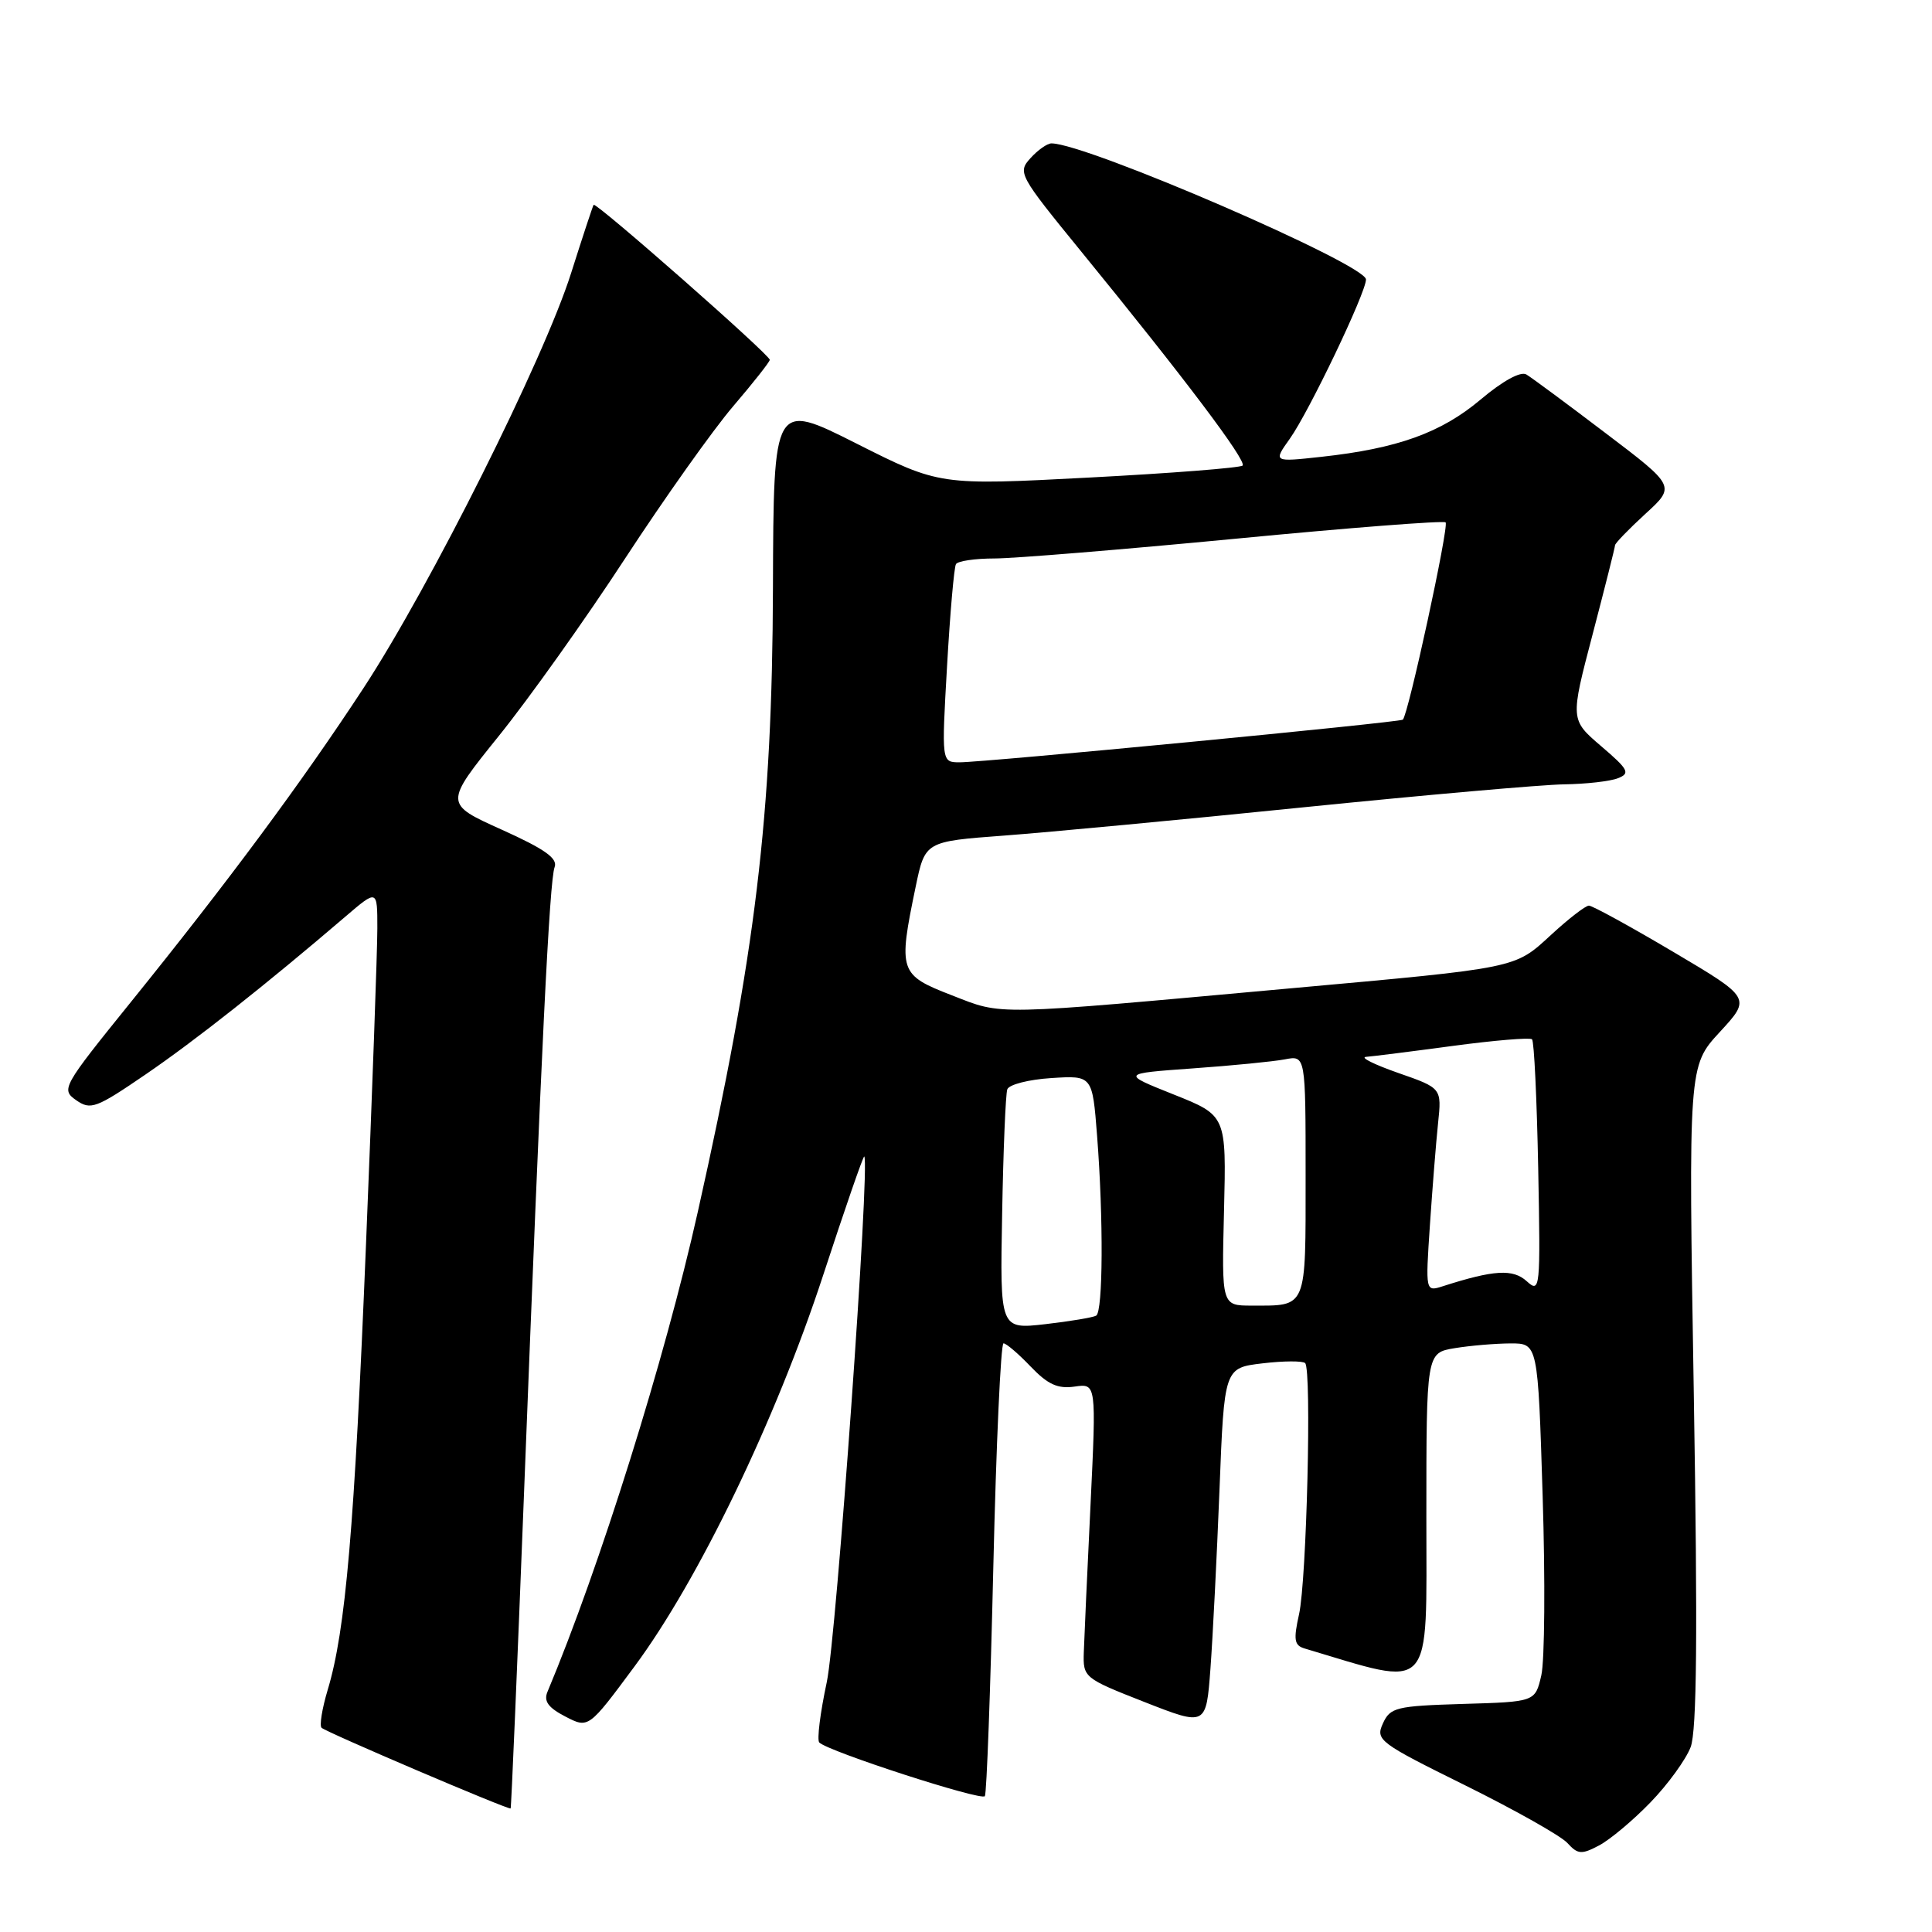 <?xml version="1.0" encoding="UTF-8" standalone="no"?>
<!DOCTYPE svg PUBLIC "-//W3C//DTD SVG 1.1//EN" "http://www.w3.org/Graphics/SVG/1.1/DTD/svg11.dtd" >
<svg xmlns="http://www.w3.org/2000/svg" xmlns:xlink="http://www.w3.org/1999/xlink" version="1.1" viewBox="0 0 256 256">
 <g >
 <path fill="currentColor"
d=" M 218.69 238.83 C 221.00 236.45 223.39 233.15 224.02 231.50 C 224.84 229.32 224.96 216.58 224.44 184.88 C 223.72 141.26 223.72 141.26 227.88 136.75 C 232.04 132.24 232.04 132.24 221.70 126.12 C 216.01 122.75 210.99 120.00 210.54 120.00 C 210.09 120.00 207.84 121.74 205.54 123.86 C 200.66 128.35 201.32 128.22 171.00 130.96 C 131.02 134.59 132.99 134.55 126.12 131.88 C 119.15 129.18 119.00 128.73 121.33 117.50 C 122.58 111.50 122.58 111.50 133.04 110.72 C 138.79 110.29 156.66 108.61 172.74 106.97 C 188.82 105.34 204.34 103.97 207.24 103.93 C 210.13 103.89 213.35 103.53 214.38 103.12 C 216.05 102.47 215.80 101.98 212.16 98.87 C 208.06 95.36 208.06 95.36 211.03 84.05 C 212.66 77.82 214.00 72.51 214.00 72.25 C 214.00 71.99 215.81 70.12 218.01 68.10 C 222.03 64.43 222.03 64.43 212.76 57.40 C 207.67 53.53 202.94 50.03 202.25 49.62 C 201.49 49.17 199.12 50.47 196.19 52.94 C 190.96 57.35 185.17 59.43 175.10 60.53 C 168.70 61.23 168.70 61.23 170.91 58.13 C 173.45 54.56 181.00 38.78 181.00 37.03 C 181.00 35.03 143.96 19.00 139.32 19.00 C 138.77 19.00 137.51 19.88 136.54 20.96 C 134.82 22.85 135.02 23.22 143.17 33.21 C 156.94 50.08 165.24 61.09 164.65 61.69 C 164.34 61.99 155.18 62.71 144.29 63.28 C 124.50 64.32 124.50 64.32 113.50 58.78 C 102.50 53.23 102.50 53.23 102.42 77.87 C 102.33 108.13 100.14 126.31 92.46 160.59 C 88.08 180.17 79.45 207.71 72.54 224.18 C 72.02 225.42 72.65 226.28 74.91 227.45 C 77.98 229.04 77.98 229.04 84.07 220.82 C 92.56 209.37 102.79 188.15 109.07 168.98 C 111.95 160.18 114.40 153.09 114.52 153.24 C 115.30 154.22 110.83 216.94 109.55 222.90 C 108.68 226.97 108.23 230.56 108.56 230.89 C 109.74 232.08 130.09 238.67 130.50 238.00 C 130.74 237.62 131.24 223.96 131.62 207.65 C 132.00 191.34 132.61 178.00 132.97 178.00 C 133.33 178.00 134.95 179.38 136.56 181.07 C 138.84 183.45 140.15 184.05 142.39 183.73 C 145.27 183.31 145.27 183.31 144.50 199.40 C 144.07 208.26 143.67 217.04 143.61 218.91 C 143.50 222.28 143.61 222.37 151.66 225.53 C 159.82 228.73 159.82 228.73 160.39 221.11 C 160.70 216.93 161.24 206.24 161.59 197.38 C 162.22 181.25 162.22 181.25 167.30 180.65 C 170.09 180.32 172.63 180.31 172.94 180.62 C 173.82 181.52 173.14 209.40 172.13 213.90 C 171.38 217.28 171.49 218.02 172.86 218.43 C 190.13 223.58 189.00 224.79 189.00 201.07 C 189.00 179.26 189.00 179.26 192.75 178.64 C 194.81 178.30 198.14 178.02 200.14 178.01 C 203.78 178.00 203.78 178.00 204.41 198.25 C 204.76 209.39 204.68 220.07 204.23 222.00 C 203.42 225.50 203.42 225.50 193.86 225.78 C 184.98 226.05 184.21 226.24 183.24 228.37 C 182.24 230.56 182.74 230.93 194.17 236.58 C 200.75 239.84 206.84 243.27 207.69 244.21 C 209.06 245.72 209.56 245.76 211.87 244.54 C 213.32 243.78 216.39 241.21 218.69 238.83 Z  M 69.43 198.00 C 71.73 138.82 72.81 116.66 73.49 114.90 C 73.93 113.74 72.18 112.50 66.47 109.93 C 58.86 106.50 58.86 106.50 66.11 97.50 C 70.10 92.55 77.63 81.97 82.83 74.00 C 88.04 66.03 94.48 56.95 97.15 53.83 C 99.82 50.71 102.00 47.94 102.00 47.68 C 102.00 47.00 78.93 26.71 78.66 27.14 C 78.53 27.34 77.19 31.41 75.67 36.20 C 72.06 47.59 57.00 77.68 48.17 91.17 C 39.98 103.67 30.29 116.74 17.33 132.79 C 8.25 144.03 8.07 144.36 10.09 145.78 C 12.01 147.12 12.72 146.86 19.29 142.37 C 25.86 137.88 35.20 130.50 45.75 121.47 C 50.00 117.83 50.00 117.83 50.00 122.99 C 50.00 125.82 49.33 144.65 48.50 164.82 C 46.97 202.40 45.80 216.04 43.42 223.92 C 42.68 226.39 42.31 228.65 42.61 228.94 C 43.18 229.51 67.40 239.85 67.66 239.63 C 67.75 239.56 68.54 220.82 69.43 198.00 Z  M 132.79 160.82 C 132.94 152.39 133.25 144.98 133.47 144.35 C 133.68 143.71 136.31 143.04 139.30 142.85 C 144.75 142.50 144.75 142.50 145.37 150.50 C 146.22 161.46 146.16 173.79 145.25 174.33 C 144.84 174.57 141.80 175.08 138.50 175.46 C 132.50 176.14 132.50 176.14 132.79 160.82 Z  M 162.19 160.40 C 162.50 147.81 162.50 147.81 155.53 145.03 C 148.56 142.25 148.56 142.25 158.03 141.57 C 163.24 141.20 168.74 140.66 170.25 140.37 C 173.00 139.84 173.00 139.84 173.00 155.81 C 173.00 173.59 173.25 173.00 165.86 173.00 C 161.87 173.00 161.87 173.00 162.19 160.40 Z  M 189.47 162.34 C 189.80 157.48 190.28 151.40 190.55 148.84 C 191.04 144.18 191.04 144.18 185.27 142.17 C 182.10 141.06 180.18 140.11 181.00 140.04 C 181.82 139.98 187.00 139.33 192.50 138.59 C 198.00 137.85 202.72 137.46 203.00 137.71 C 203.28 137.96 203.64 145.65 203.82 154.80 C 204.13 170.90 204.08 171.38 202.30 169.77 C 200.47 168.11 197.96 168.26 191.19 170.43 C 188.88 171.17 188.88 171.17 189.47 162.34 Z  M 125.49 88.25 C 125.89 81.24 126.42 75.16 126.67 74.75 C 126.91 74.34 129.21 74.00 131.77 74.00 C 134.33 74.00 148.73 72.82 163.76 71.38 C 178.79 69.93 191.30 68.96 191.55 69.22 C 192.03 69.70 186.58 94.83 185.88 95.36 C 185.40 95.73 130.31 101.03 127.13 101.01 C 124.76 101.00 124.76 101.00 125.49 88.25 Z "/>
</g>
</svg>